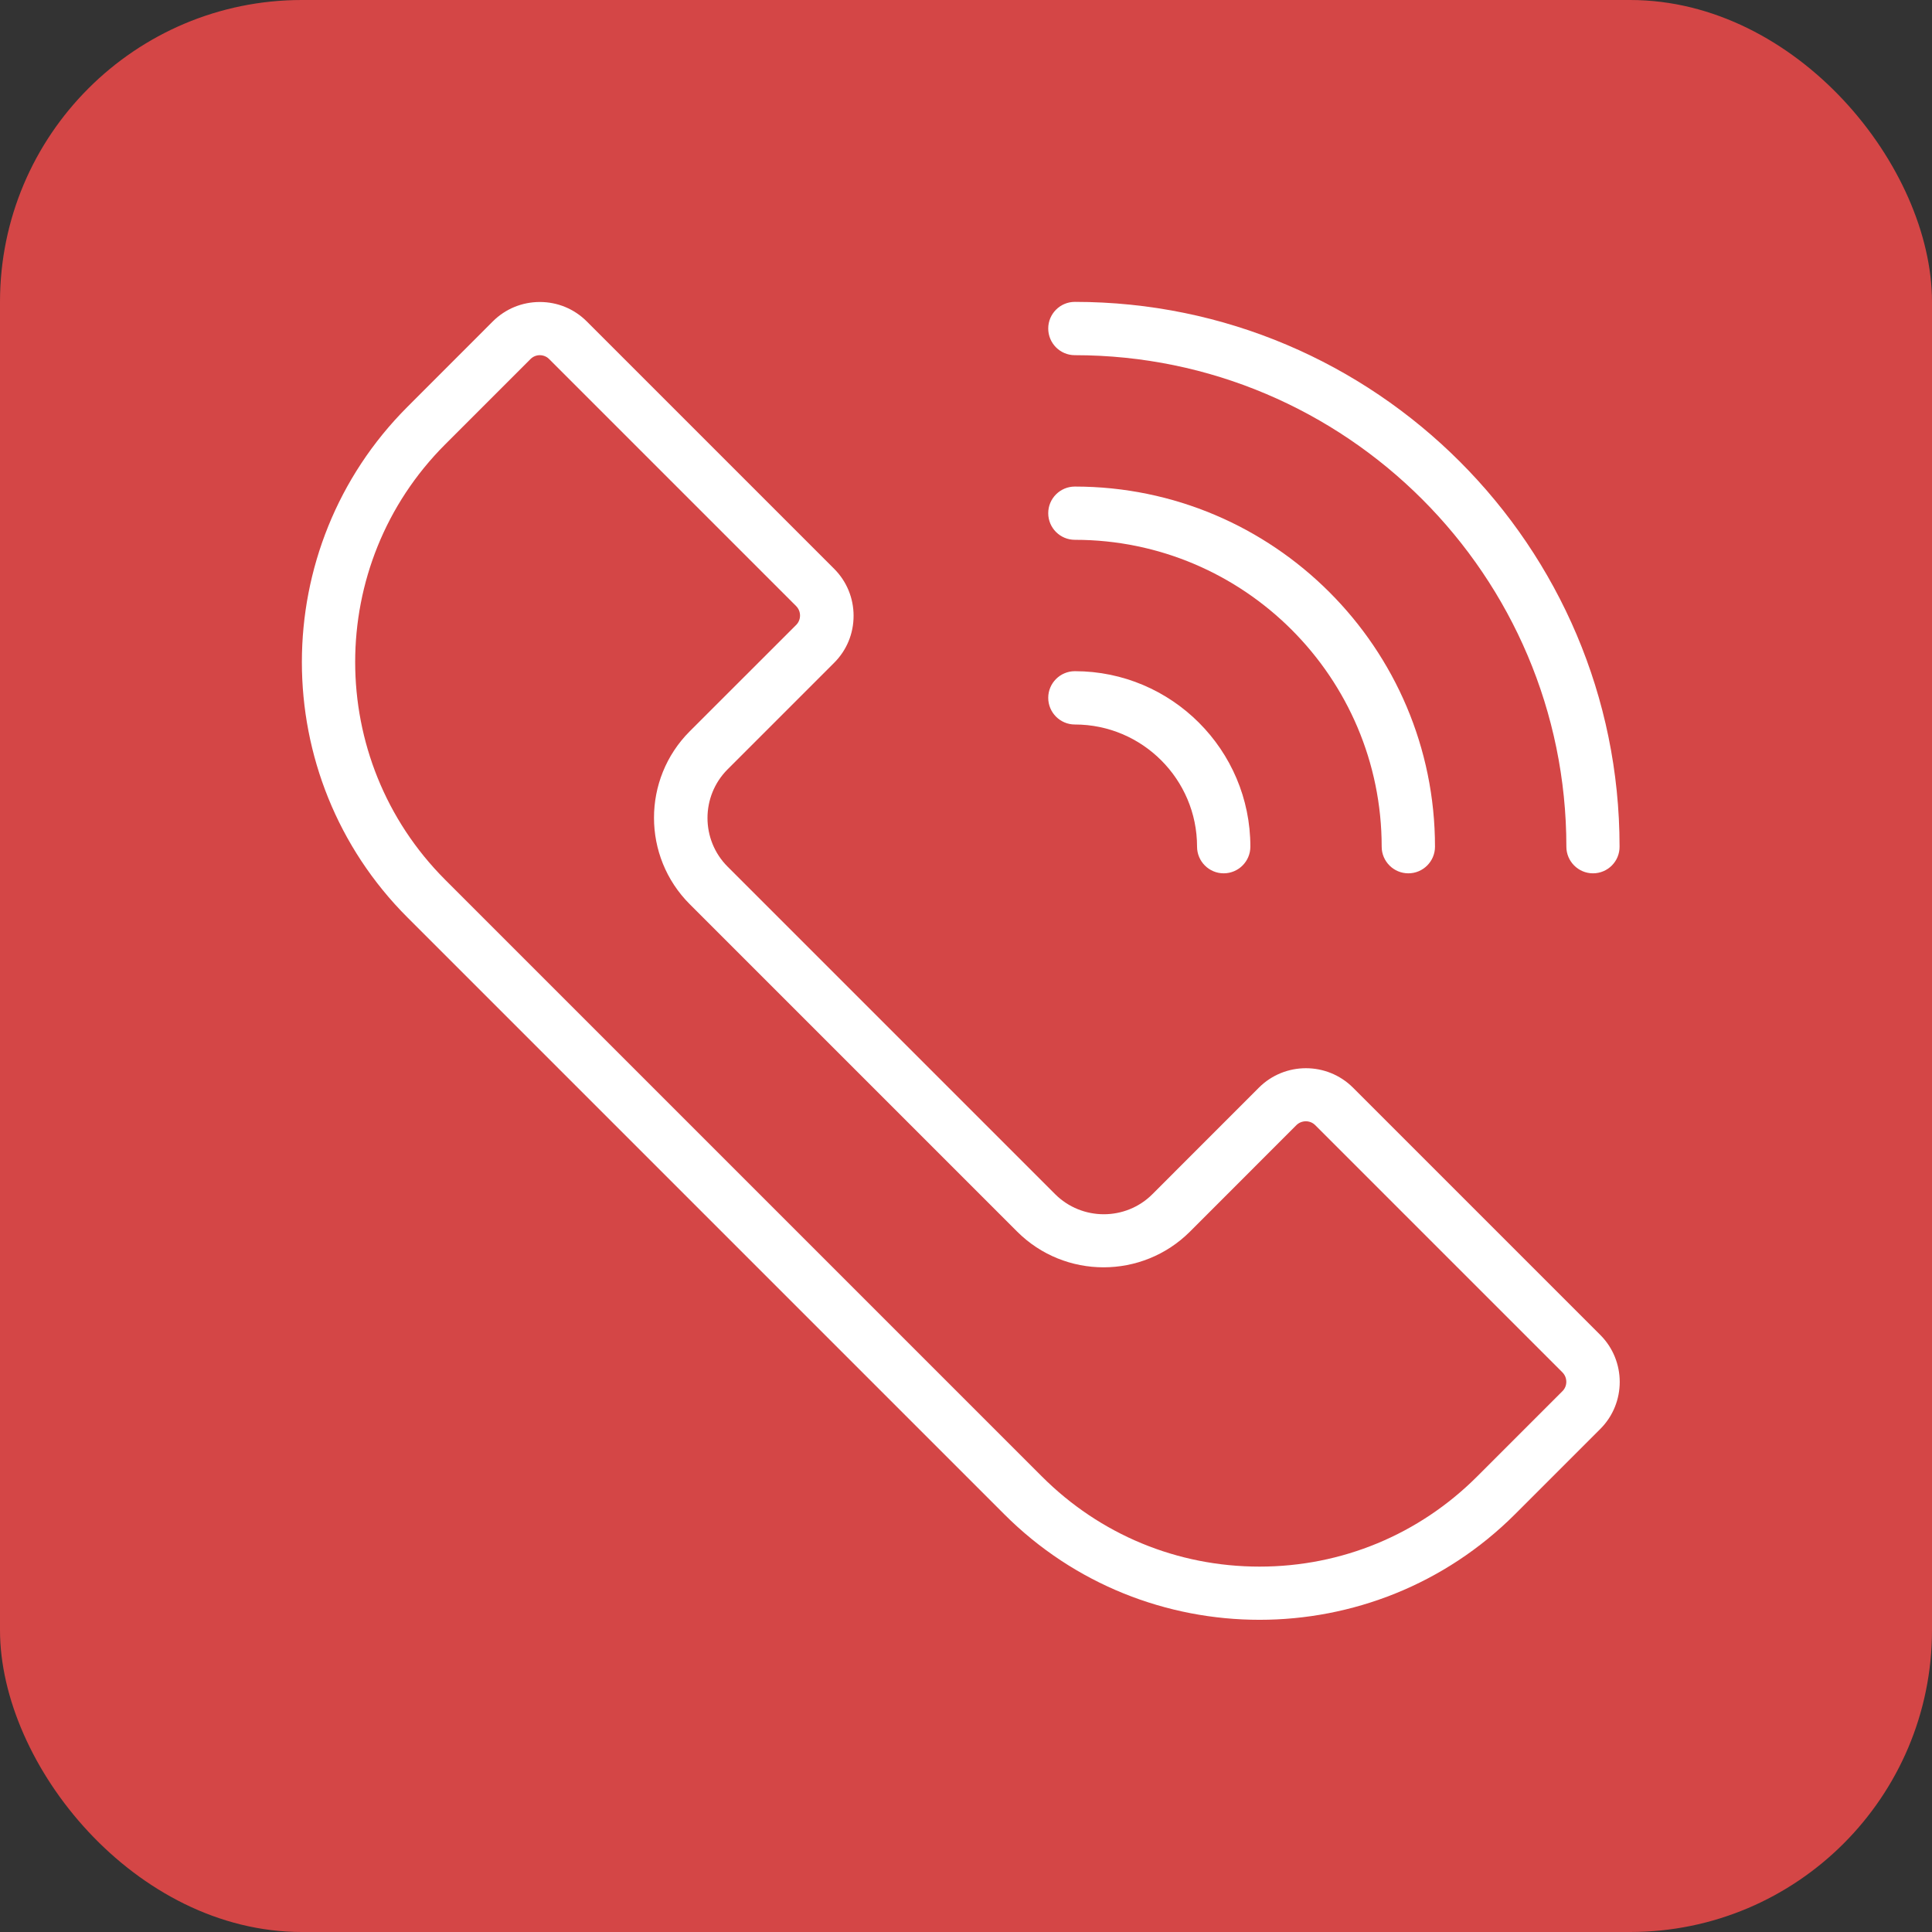 <svg width="32" height="32" viewBox="0 0 32 32" fill="none" xmlns="http://www.w3.org/2000/svg">
<rect x="0" y="0" width="32" height="32" fill="#333333" stroke="none"/>
<rect width="32" height="32" rx="5" fill="#D44646"/>
<path d="M20.862 26.829C19.331 26.829 17.799 26.247 16.633 25.08L6.749 15.196C4.417 12.864 4.417 9.069 6.749 6.738L8.162 5.324C8.369 5.117 8.646 5.002 8.941 5.002C9.234 5.002 9.51 5.115 9.719 5.324L13.816 9.421C14.023 9.628 14.138 9.905 14.138 10.199C14.138 10.494 14.025 10.769 13.816 10.978L12.052 12.742C11.607 13.187 11.607 13.91 12.052 14.355L17.475 19.778C17.92 20.223 18.646 20.223 19.089 19.778L20.852 18.014C21.281 17.586 21.979 17.586 22.409 18.014L26.506 22.111C26.935 22.54 26.935 23.239 26.506 23.668L25.092 25.082C23.924 26.247 22.393 26.829 20.862 26.829ZM8.941 5.883C8.884 5.883 8.829 5.905 8.787 5.947L7.373 7.361C5.386 9.348 5.386 12.582 7.373 14.571L17.257 24.455C18.221 25.419 19.501 25.948 20.862 25.948C22.224 25.948 23.504 25.417 24.466 24.455L25.88 23.041C25.964 22.957 25.964 22.818 25.88 22.732L21.783 18.635C21.699 18.551 21.559 18.551 21.473 18.635L19.71 20.399C18.92 21.188 17.637 21.188 16.847 20.399L11.424 14.976C10.635 14.187 10.635 12.903 11.424 12.113L13.188 10.35C13.272 10.265 13.272 10.126 13.188 10.04L9.091 5.943C9.053 5.905 8.996 5.883 8.941 5.883Z" fill="white"/>
<path d="M26.385 14.465C26.142 14.465 25.944 14.267 25.944 14.024C25.944 9.535 22.292 5.883 17.803 5.883C17.559 5.883 17.362 5.685 17.362 5.441C17.362 5.198 17.559 5 17.803 5C22.777 5 26.825 9.047 26.825 14.022C26.827 14.267 26.629 14.465 26.385 14.465Z" fill="white"/>
<path d="M23.327 14.465C23.083 14.465 22.885 14.267 22.885 14.024C22.885 11.222 20.605 8.941 17.803 8.941C17.56 8.941 17.362 8.744 17.362 8.5C17.362 8.256 17.56 8.059 17.803 8.059C21.092 8.059 23.768 10.734 23.768 14.024C23.768 14.267 23.57 14.465 23.327 14.465Z" fill="white"/>
<path d="M20.268 14.465C20.025 14.465 19.827 14.267 19.827 14.023C19.827 12.908 18.919 12 17.803 12C17.56 12 17.362 11.802 17.362 11.558C17.362 11.315 17.56 11.117 17.803 11.117C19.406 11.117 20.71 12.421 20.71 14.023C20.71 14.267 20.512 14.465 20.268 14.465Z" fill="white"/>
</svg>
